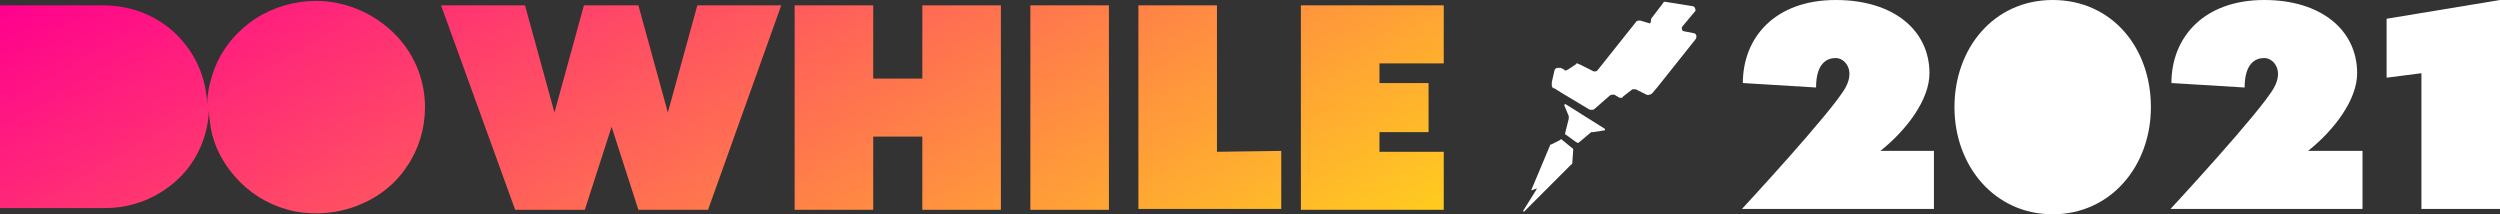 <?xml version="1.0" encoding="utf-8"?>
<!-- Generator: Adobe Illustrator 22.0.0, SVG Export Plug-In . SVG Version: 6.00 Build 0)  -->
<svg version="1.1" id="Layer_1" xmlns="http://www.w3.org/2000/svg" xmlns:xlink="http://www.w3.org/1999/xlink" x="0px" y="0px"
	 viewBox="0 0 280 24" style="enable-background:new 0 0 280 24;" xml:space="preserve">
<rect x="0" y="0" width="280" height="24" fill="#333333" stroke="none"/>
<style type="text/css">
	.st0{fill:url(#SVGID_1_);}
	.st1{fill:#FFFFFF;}
</style>
<linearGradient id="SVGID_1_" gradientUnits="userSpaceOnUse" x1="55.55" y1="57.639" x2="106.366" y2="-29.995" gradientTransform="matrix(1 0 0 -1 0 26)">
	<stop  offset="0" style="stop-color:#FF008E"/>
	<stop  offset="1" style="stop-color:#FFCD1E"/>
</linearGradient>
<path class="st0" d="M47.6,12c0,2.4-0.7,4.7-2,6.6c-1.3,2-3.2,3.5-5.5,4.4c-2.2,0.9-4.7,1.1-7,0.7c-2.4-0.5-4.5-1.6-6.2-3.3
	c-1.7-1.7-2.9-3.8-3.3-6.1c-0.1-0.7-0.2-1.3-0.2-2c-0.1,2.9-1.3,5.7-3.4,7.7c-2.2,2.1-5.1,3.3-8.2,3.3H0V0.6h11.6
	c3.1,0,6.1,1.2,8.2,3.3c2.1,2.1,3.3,4.8,3.4,7.8c0-1.4,0.4-2.9,0.9-4.2c0.9-2.2,2.5-4.1,4.5-5.4c2-1.3,4.4-2,6.8-2
	c3.2,0,6.3,1.3,8.6,3.5C46.3,5.8,47.6,8.8,47.6,12z M78.1,0.6l-3.3,12l-3.3-12h-6.1l-3.3,12l-3.3-12h-9.4l8.3,22.9h7.8l3-9.3l3,9.3
	h7.8l8.2-22.9H78.1z M112.1,0.6v22.9h-8.8v-8.2h-5.5v8.2h-8.8V0.6h8.8v8.2h5.5V0.6H112.1z M115.4,0.6v22.9h8.8V0.6H115.4z
	 M143.5,16.9v6.5h-16V0.6h8.8v16.4L143.5,16.9z M154.5,9.3V7.1l7.2,0V0.6h-16v22.9h16v-6.5h-7.2v-2.2h5.5V9.3H154.5z"/>
<path class="st1" d="M189.6,0.7l-3.1-0.5c-0.1,0-0.2,0-0.2,0.1L185,2c-0.1,0.1-0.1,0.2-0.1,0.4c0,0.1-0.1,0.3-0.2,0.2l-1-0.3
	c-0.2,0-0.4,0-0.5,0.2l-4.3,5.4C178.8,8,178.7,8,178.5,8l-1.6-0.8c-0.1,0-0.2-0.1-0.2-0.1c-0.1,0-0.2,0-0.2,0.1l-0.9,0.6
	c-0.1,0-0.2,0.1-0.2,0.1c-0.1,0-0.2,0-0.2-0.1l-0.4-0.2c-0.1,0-0.1,0-0.2,0c-0.1,0-0.1,0-0.2,0c-0.1,0-0.1,0.1-0.2,0.1
	c0,0-0.1,0.1-0.1,0.2l-0.3,1.3c0,0.1,0,0.3,0,0.4c0,0.1,0.1,0.3,0.3,0.3l0.8,0.5l2,1.2l1,0.6c0.1,0.1,0.3,0.1,0.4,0.1
	c0.2,0,0.3-0.1,0.4-0.2l1.6-1.4c0.1-0.1,0.3-0.1,0.5-0.1l0.5,0.3c0.2,0.1,0.4,0.1,0.5-0.1l0.9-0.7c0.1-0.1,0.1-0.1,0.2-0.1
	s0.2,0,0.3,0l1.2,0.6c0.2,0.1,0.4,0,0.6-0.1l0.6-0.7l4.3-5.4c0.2-0.3,0.1-0.7-0.3-0.7l-1-0.2c-0.2,0-0.3-0.3-0.2-0.5l1.5-1.8
	C189.9,1,189.8,0.7,189.6,0.7z"/>
<path class="st1" d="M175.4,11.7c-0.1-0.1-0.2,0-0.2,0.1l0.5,1.2v0.3l-0.4,1.6c0,0.1,0,0.1,0,0.1s0,0.1,0.1,0.1l1.1,0.8
	c0.1,0,0.1,0.1,0.2,0.1c0.1,0,0.1,0,0.2-0.1l1.2-1c0,0,0.1-0.1,0.1-0.1c0.1,0,0.1,0,0.2,0l1.3-0.2c0.1,0,0.1-0.1,0-0.2L175.4,11.7z"
	/>
<path class="st1" d="M175,15.7C174.9,15.7,174.9,15.6,175,15.7c-0.1-0.1-0.1-0.1-0.1-0.1c0,0-0.1,0-0.1,0c0,0,0,0-0.1,0.1l-1,0.5
	c0,0-0.1,0-0.1,0c0,0,0,0,0,0.1l-2.1,5h0.1l0.5-0.2v0.1l-1.5,2.4c0,0.1,0,0.1,0.1,0.1l5.3-5.3c0.1,0,0.1-0.1,0.1-0.2l0.1-1.4
	c0-0.1,0-0.2-0.1-0.2L175,15.7z"/>
<path class="st1" d="M216.6,16.9v6.5h-21.5c0,0,10.2-11,11.6-13.6c1.1-2-0.1-3.3-1.1-3.3c-1,0-2.2,0.6-2.2,3.3l-8.2-0.5
	c0-5.1,3.6-9.3,10.4-9.3c6.5,0,10.5,3.4,10.5,8.2c0,3-2.6,6.4-5.5,8.7L216.6,16.9z"/>
<path class="st1" d="M240.9,12c0,6.6-4.5,12-11,12s-11-5.4-11-12c0-6.6,4.4-12,11-12S240.9,5.3,240.9,12z"/>
<path class="st1" d="M264.6,16.9v6.5h-21.5c0,0,10.2-11,11.6-13.6c1.1-2-0.1-3.3-1.1-3.3c-1,0-2.2,0.6-2.2,3.3l-8.2-0.5
	c0-5.1,3.6-9.3,10.4-9.3C260,0,264,3.4,264,8.2c0,3-2.6,6.4-5.5,8.7L264.6,16.9z"/>
<path class="st1" d="M280,0v23.4h-8.8V8.2l-3.9,0.5V2.1L280,0z"/>
</svg>
